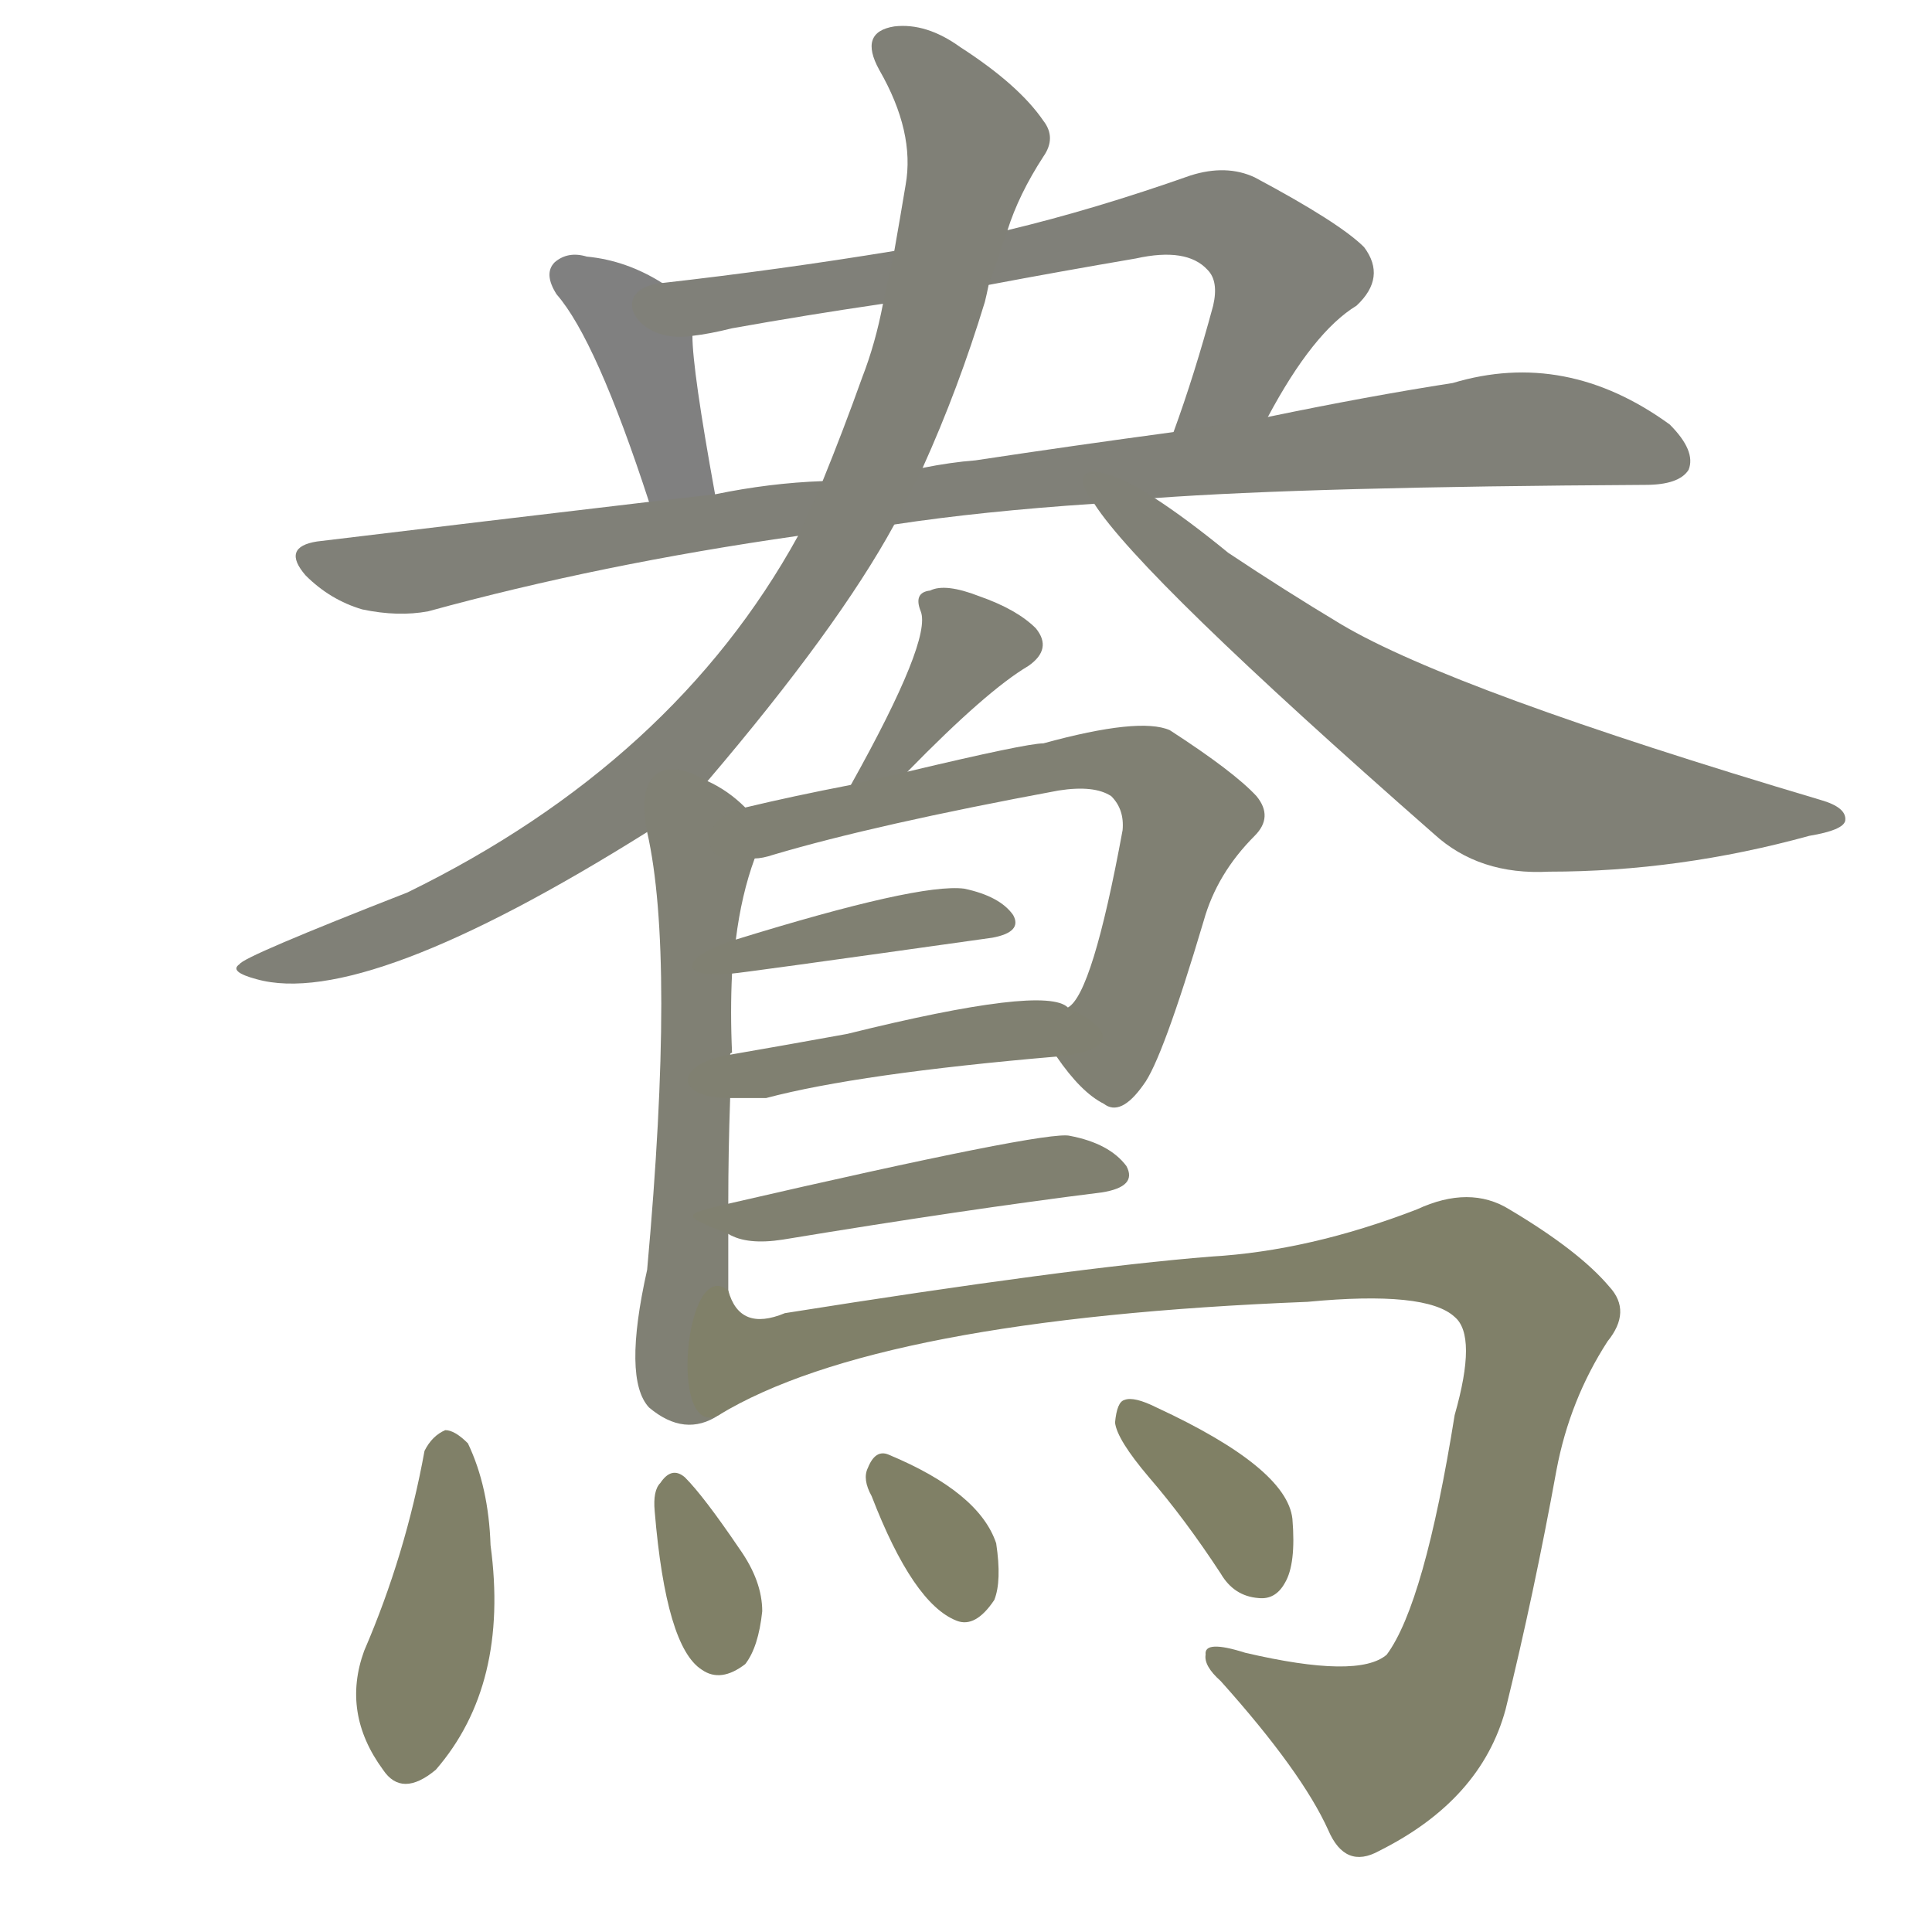 <svg version="1.1" viewBox="0 0 1024 1024" xmlns="http://www.w3.org/2000/svg">
  
  <g transform="scale(1, -1) translate(0, -900)">
    <style type="text/css">
        .stroke1 {fill: #808080;}
        .stroke2 {fill: #808079;}
        .stroke3 {fill: #808078;}
        .stroke4 {fill: #808077;}
        .stroke5 {fill: #808076;}
        .stroke6 {fill: #808075;}
        .stroke7 {fill: #808074;}
        .stroke8 {fill: #808073;}
        .stroke9 {fill: #808072;}
        .stroke10 {fill: #808071;}
        .stroke11 {fill: #808070;}
        .stroke12 {fill: #808069;}
        .stroke13 {fill: #808068;}
        .stroke14 {fill: #808067;}
        .stroke15 {fill: #808066;}
        .stroke16 {fill: #808065;}
        .stroke17 {fill: #808064;}
        .stroke18 {fill: #808063;}
        .stroke19 {fill: #808062;}
        .stroke20 {fill: #808061;}
        text {
            font-family: Helvetica;
            font-size: 50px;
            fill: #808060;
            paint-order: stroke;
            stroke: #000000;
            stroke-width: 4px;
            stroke-linecap: butt;
            stroke-linejoin: miter;
            font-weight: 800;
        }
    </style>

    <path d="M 351 750 Q 332 762 311 764 Q 301 767 294 761 Q 288 755 295 744 Q 316 720 344 634 C 353 605 384 608 379 638 Q 367 704 367 722 C 366 741 366 741 351 750 Z" class="stroke1"/>
    <path d="M 672 679 Q 696 724 719 738 Q 735 753 723 769 Q 710 782 665 806 Q 650 813 631 807 Q 580 789 534 778 L 474 767 Q 413 757 351 750 C 321 747 337 717 367 722 Q 376 723 388 726 Q 427 733 468 739 L 524 749 Q 561 756 602 763 Q 629 769 640 757 Q 646 751 643 738 Q 633 701 622 671 C 612 643 657 653 672 679 Z" class="stroke2"/>
    <path d="M 474 622 Q 520 629 580 633 L 612 636 Q 694 642 872 643 Q 890 643 895 651 Q 899 661 885 675 Q 830 715 770 697 Q 725 690 672 679 L 622 671 Q 570 664 517 656 Q 504 655 489 652 L 436 645 Q 408 644 379 638 L 344 634 Q 259 624 168 613 Q 149 610 162 595 Q 175 582 192 577 Q 211 573 227 576 Q 318 601 423 616 L 474 622 Z" class="stroke3"/>
    <path d="M 375 486 Q 444 567 474 622 L 489 652 Q 508 694 522 740 Q 523 744 524 749 L 534 778 Q 540 797 553 817 Q 560 827 553 836 Q 540 855 509 875 Q 491 888 474 886 Q 455 883 466 863 Q 485 830 480 802 Q 477 784 474 767 L 468 739 Q 464 718 457 700 Q 447 672 436 645 L 423 616 Q 357 496 216 427 Q 129 393 127 389 Q 121 385 136 381 Q 193 365 343 459 L 375 486 Z" class="stroke4"/>
    <path d="M 580 633 Q 605 594 760 458 Q 784 436 821 438 Q 890 438 959 457 Q 977 460 978 465 Q 979 472 965 476 Q 770 534 711 569 Q 681 587 651 607 Q 629 625 612 636 C 587 653 562 657 580 633 Z" class="stroke5"/>
    <path d="M 481 491 Q 523 534 545 547 Q 558 556 549 567 Q 539 577 519 584 Q 501 591 493 587 Q 484 586 488 576 Q 494 561 451 484 C 436 458 460 470 481 491 Z" class="stroke6"/>
    <path d="M 386 262 Q 386 290 387 318 C 388 348 385 316 387 341 Q 387 342 388 342 Q 387 364 388 384 L 390 402 Q 393 426 400 445 C 406 463 406 463 395 472 Q 386 481 375 486 C 349 501 337 488 343 459 Q 358 393 343 227 Q 330 169 344 154 Q 363 138 381 150 C 386 152 386 186 386 216 Q 386 232 386 246 L 386 262 Z" class="stroke7"/>
    <path d="M 560 340 Q 573 321 585 315 Q 594 308 606 325 Q 616 338 638 412 Q 645 437 665 457 Q 675 467 666 478 Q 654 491 620 513 Q 604 520 553 506 Q 544 506 481 491 L 451 484 Q 420 478 395 472 C 366 465 371 438 400 445 Q 404 445 410 447 Q 464 463 561 481 Q 580 484 589 478 Q 596 471 595 460 Q 579 373 566 366 C 553 349 553 349 560 340 Z" class="stroke8"/>
    <path d="M 388 384 Q 391 384 526 403 Q 542 406 537 415 Q 530 425 511 429 Q 487 432 390 402 C 361 393 358 381 388 384 Z" class="stroke9"/>
    <path d="M 387 318 Q 396 318 406 318 Q 455 331 560 340 C 590 343 593 353 566 366 Q 554 378 449 352 Q 416 346 387 341 C 357 336 357 318 387 318 Z" class="stroke10"/>
    <path d="M 386 246 Q 396 240 415 243 Q 512 259 584 268 Q 603 271 597 282 Q 588 294 567 298 Q 555 301 386 262 C 361 256 361 256 386 246 Z" class="stroke11"/>
    <path d="M 381 150 Q 465 201 693 210 Q 756 216 771 202 Q 783 192 771 150 Q 755 50 735 23 Q 720 10 660 24 Q 638 31 639 23 Q 638 17 647 9 Q 690 -39 704 -70 Q 713 -91 731 -81 Q 785 -54 798 -6 Q 813 55 825 121 Q 832 158 852 189 Q 865 205 853 218 Q 837 237 800 259 Q 779 272 751 259 Q 694 237 642 234 Q 567 228 416 204 Q 392 194 386 216 C 363 235 354 136 381 150 Z" class="stroke12"/>
    <path d="M 225 131 Q 215 76 193 25 Q 181 -8 203 -38 Q 213 -53 231 -38 Q 270 7 260 81 Q 259 112 248 135 Q 241 142 236 142 Q 229 139 225 131 Z" class="stroke13"/>
    <path d="M 347 99 Q 353 27 372 15 Q 382 8 395 18 Q 402 27 404 46 Q 404 62 392 79 Q 373 107 363 117 Q 356 123 350 114 Q 346 110 347 99 Z" class="stroke14"/>
    <path d="M 462 107 Q 484 50 507 41 Q 517 37 527 52 Q 531 62 528 82 Q 519 109 471 129 Q 464 132 460 122 Q 457 116 462 107 Z" class="stroke15"/>
    <path d="M 609 117 Q 628 95 647 66 Q 654 54 667 53 Q 676 52 681 61 Q 687 71 685 95 Q 682 122 613 154 Q 601 160 596 158 Q 592 157 591 146 Q 592 137 609 117 Z" class="stroke16"/>
    
    
    
    
    
    
    
    
    
    
    
    
    
    
    
    </g>
</svg>
